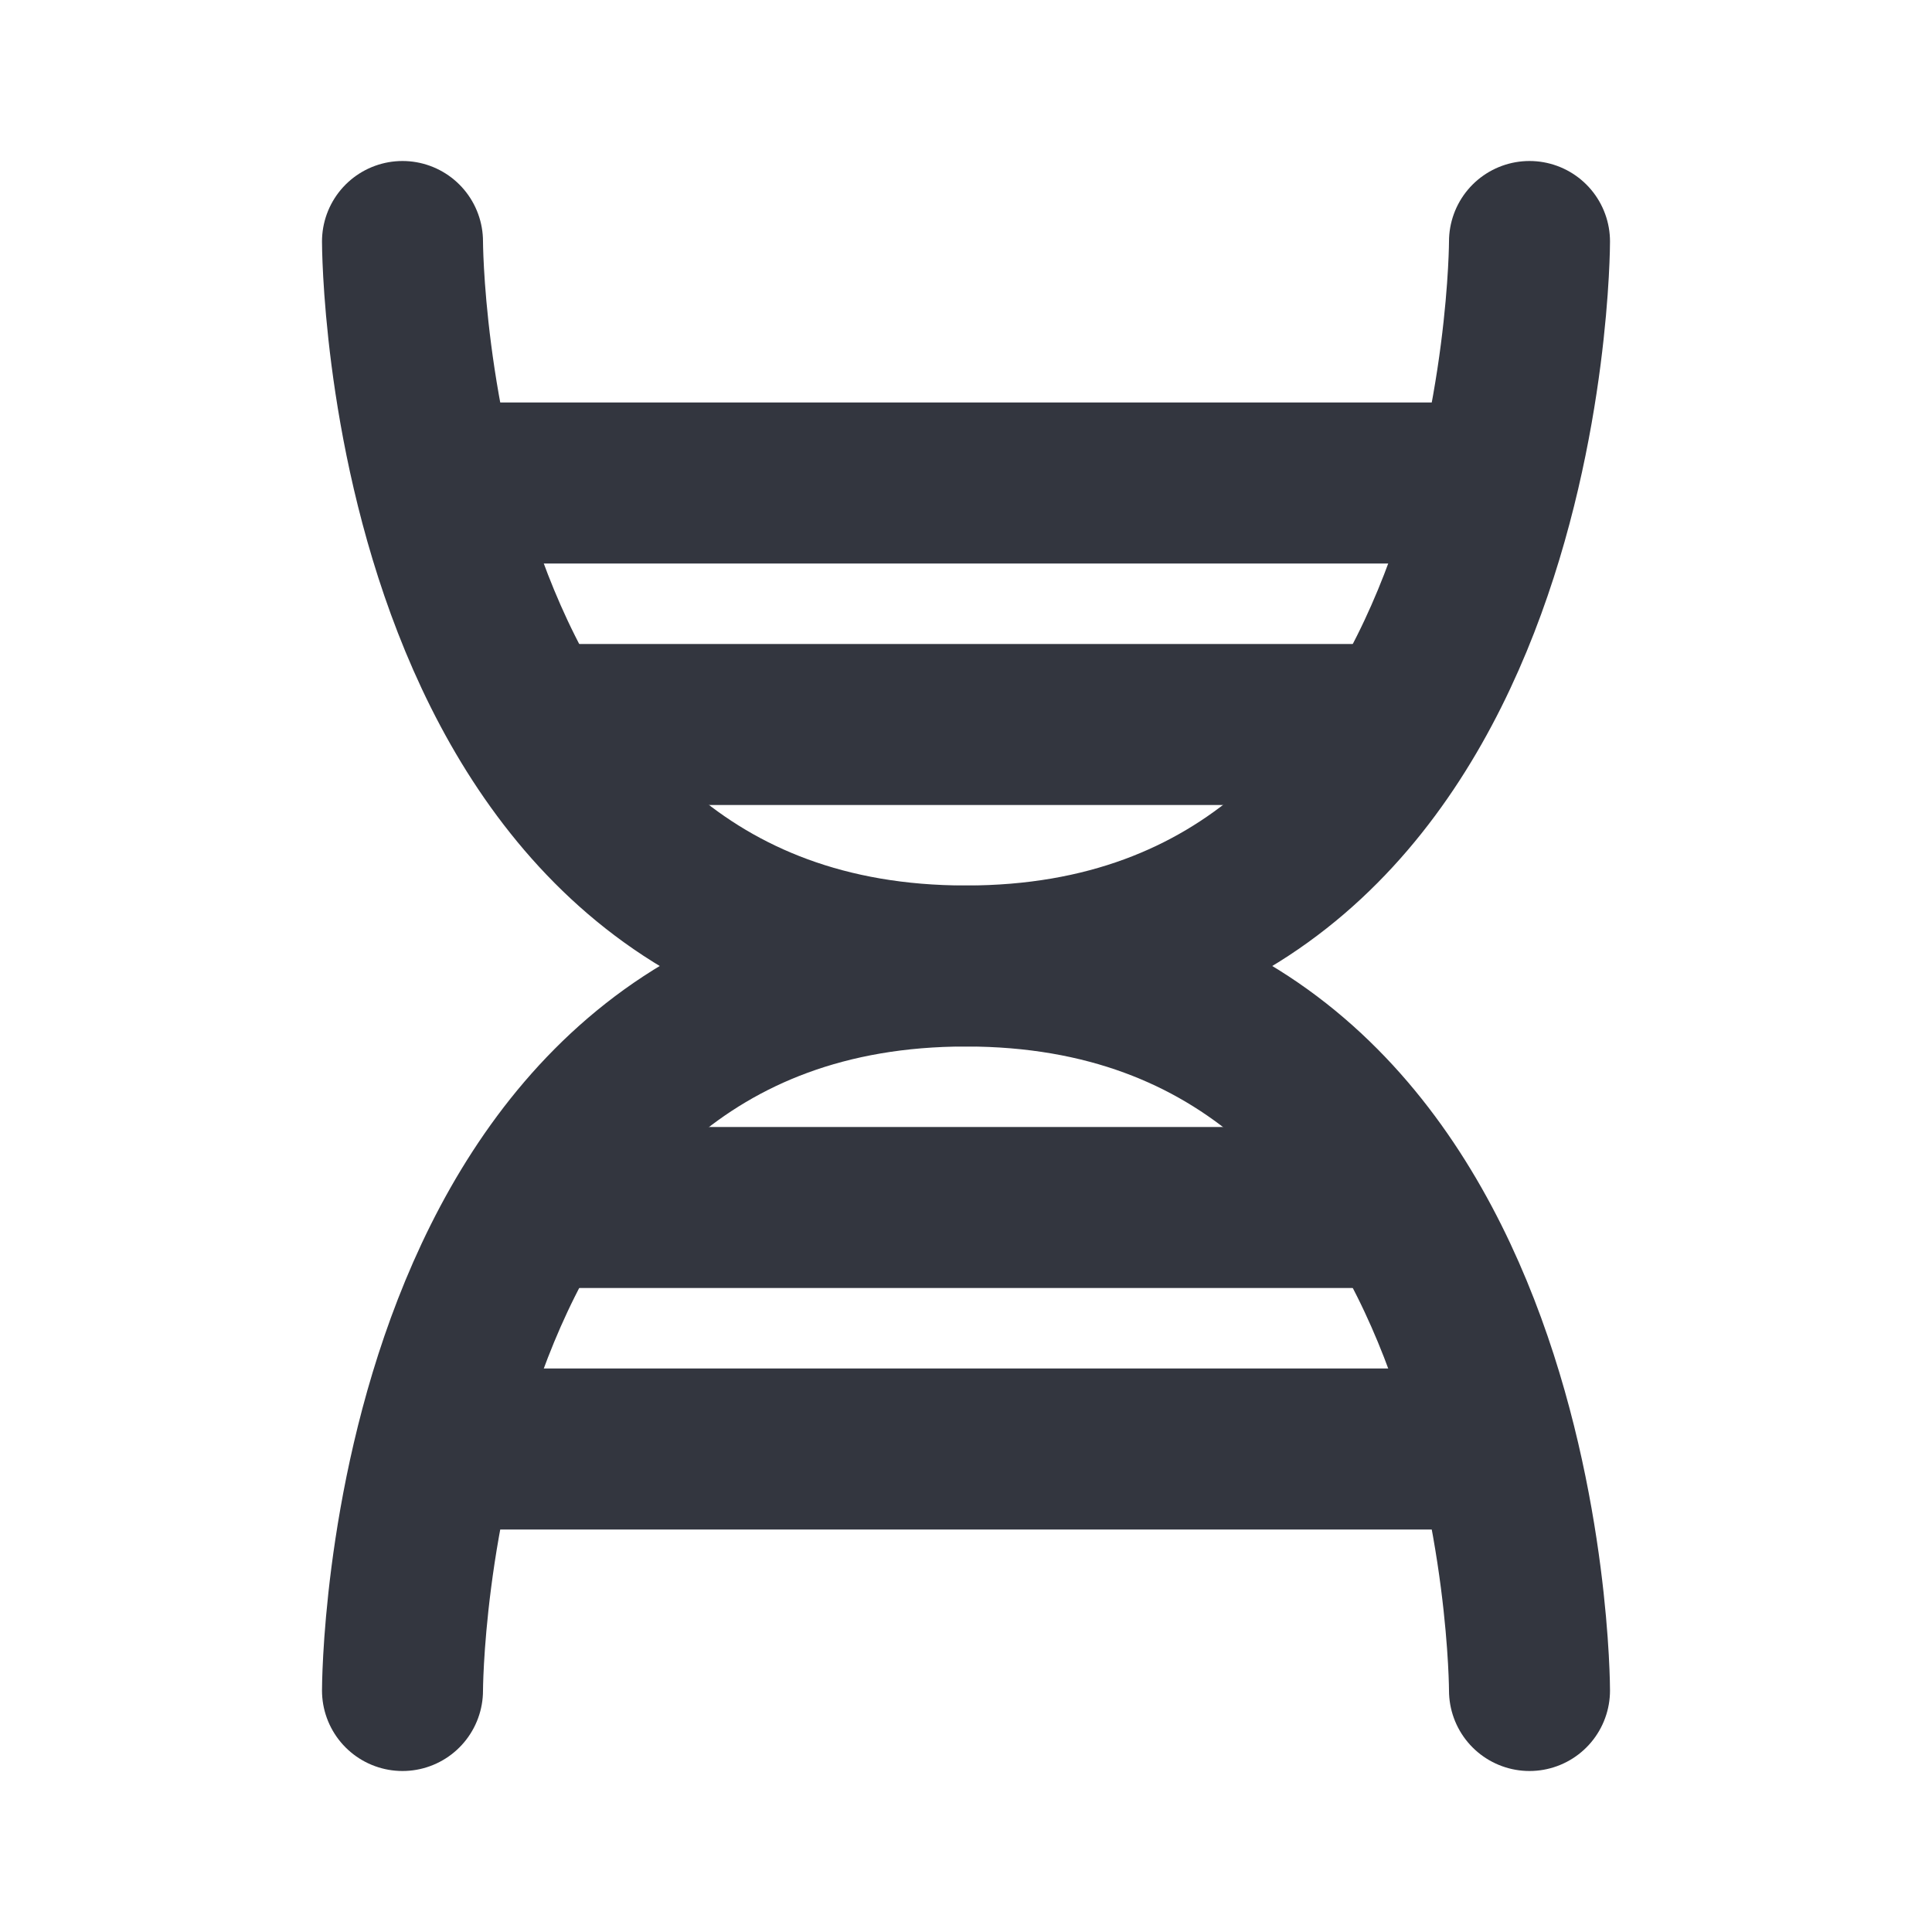 <svg viewBox="0 0 24 24" fill="none" xmlns="http://www.w3.org/2000/svg">
<path d="M19 3C19 3 19 12 12 12C5 12 5 21 5 21" stroke="#33363F" stroke-width="2" stroke-linecap="round" stroke-linejoin="round"/>
<path d="M5 3C5 3 5 12 12 12C19 12 19 21 19 21" stroke="#33363F" stroke-width="2" stroke-linecap="round" stroke-linejoin="round"/>
<path d="M18 6H6" stroke="#33363F" stroke-width="2" stroke-linecap="round" stroke-linejoin="round"/>
<path d="M18 18H6" stroke="#33363F" stroke-width="2" stroke-linecap="round" stroke-linejoin="round"/>
<path d="M17 15H7" stroke="#33363F" stroke-width="2" stroke-linejoin="round"/>
<path d="M17 9H7" stroke="#33363F" stroke-width="2" stroke-linecap="round" stroke-linejoin="round"/>
</svg>
